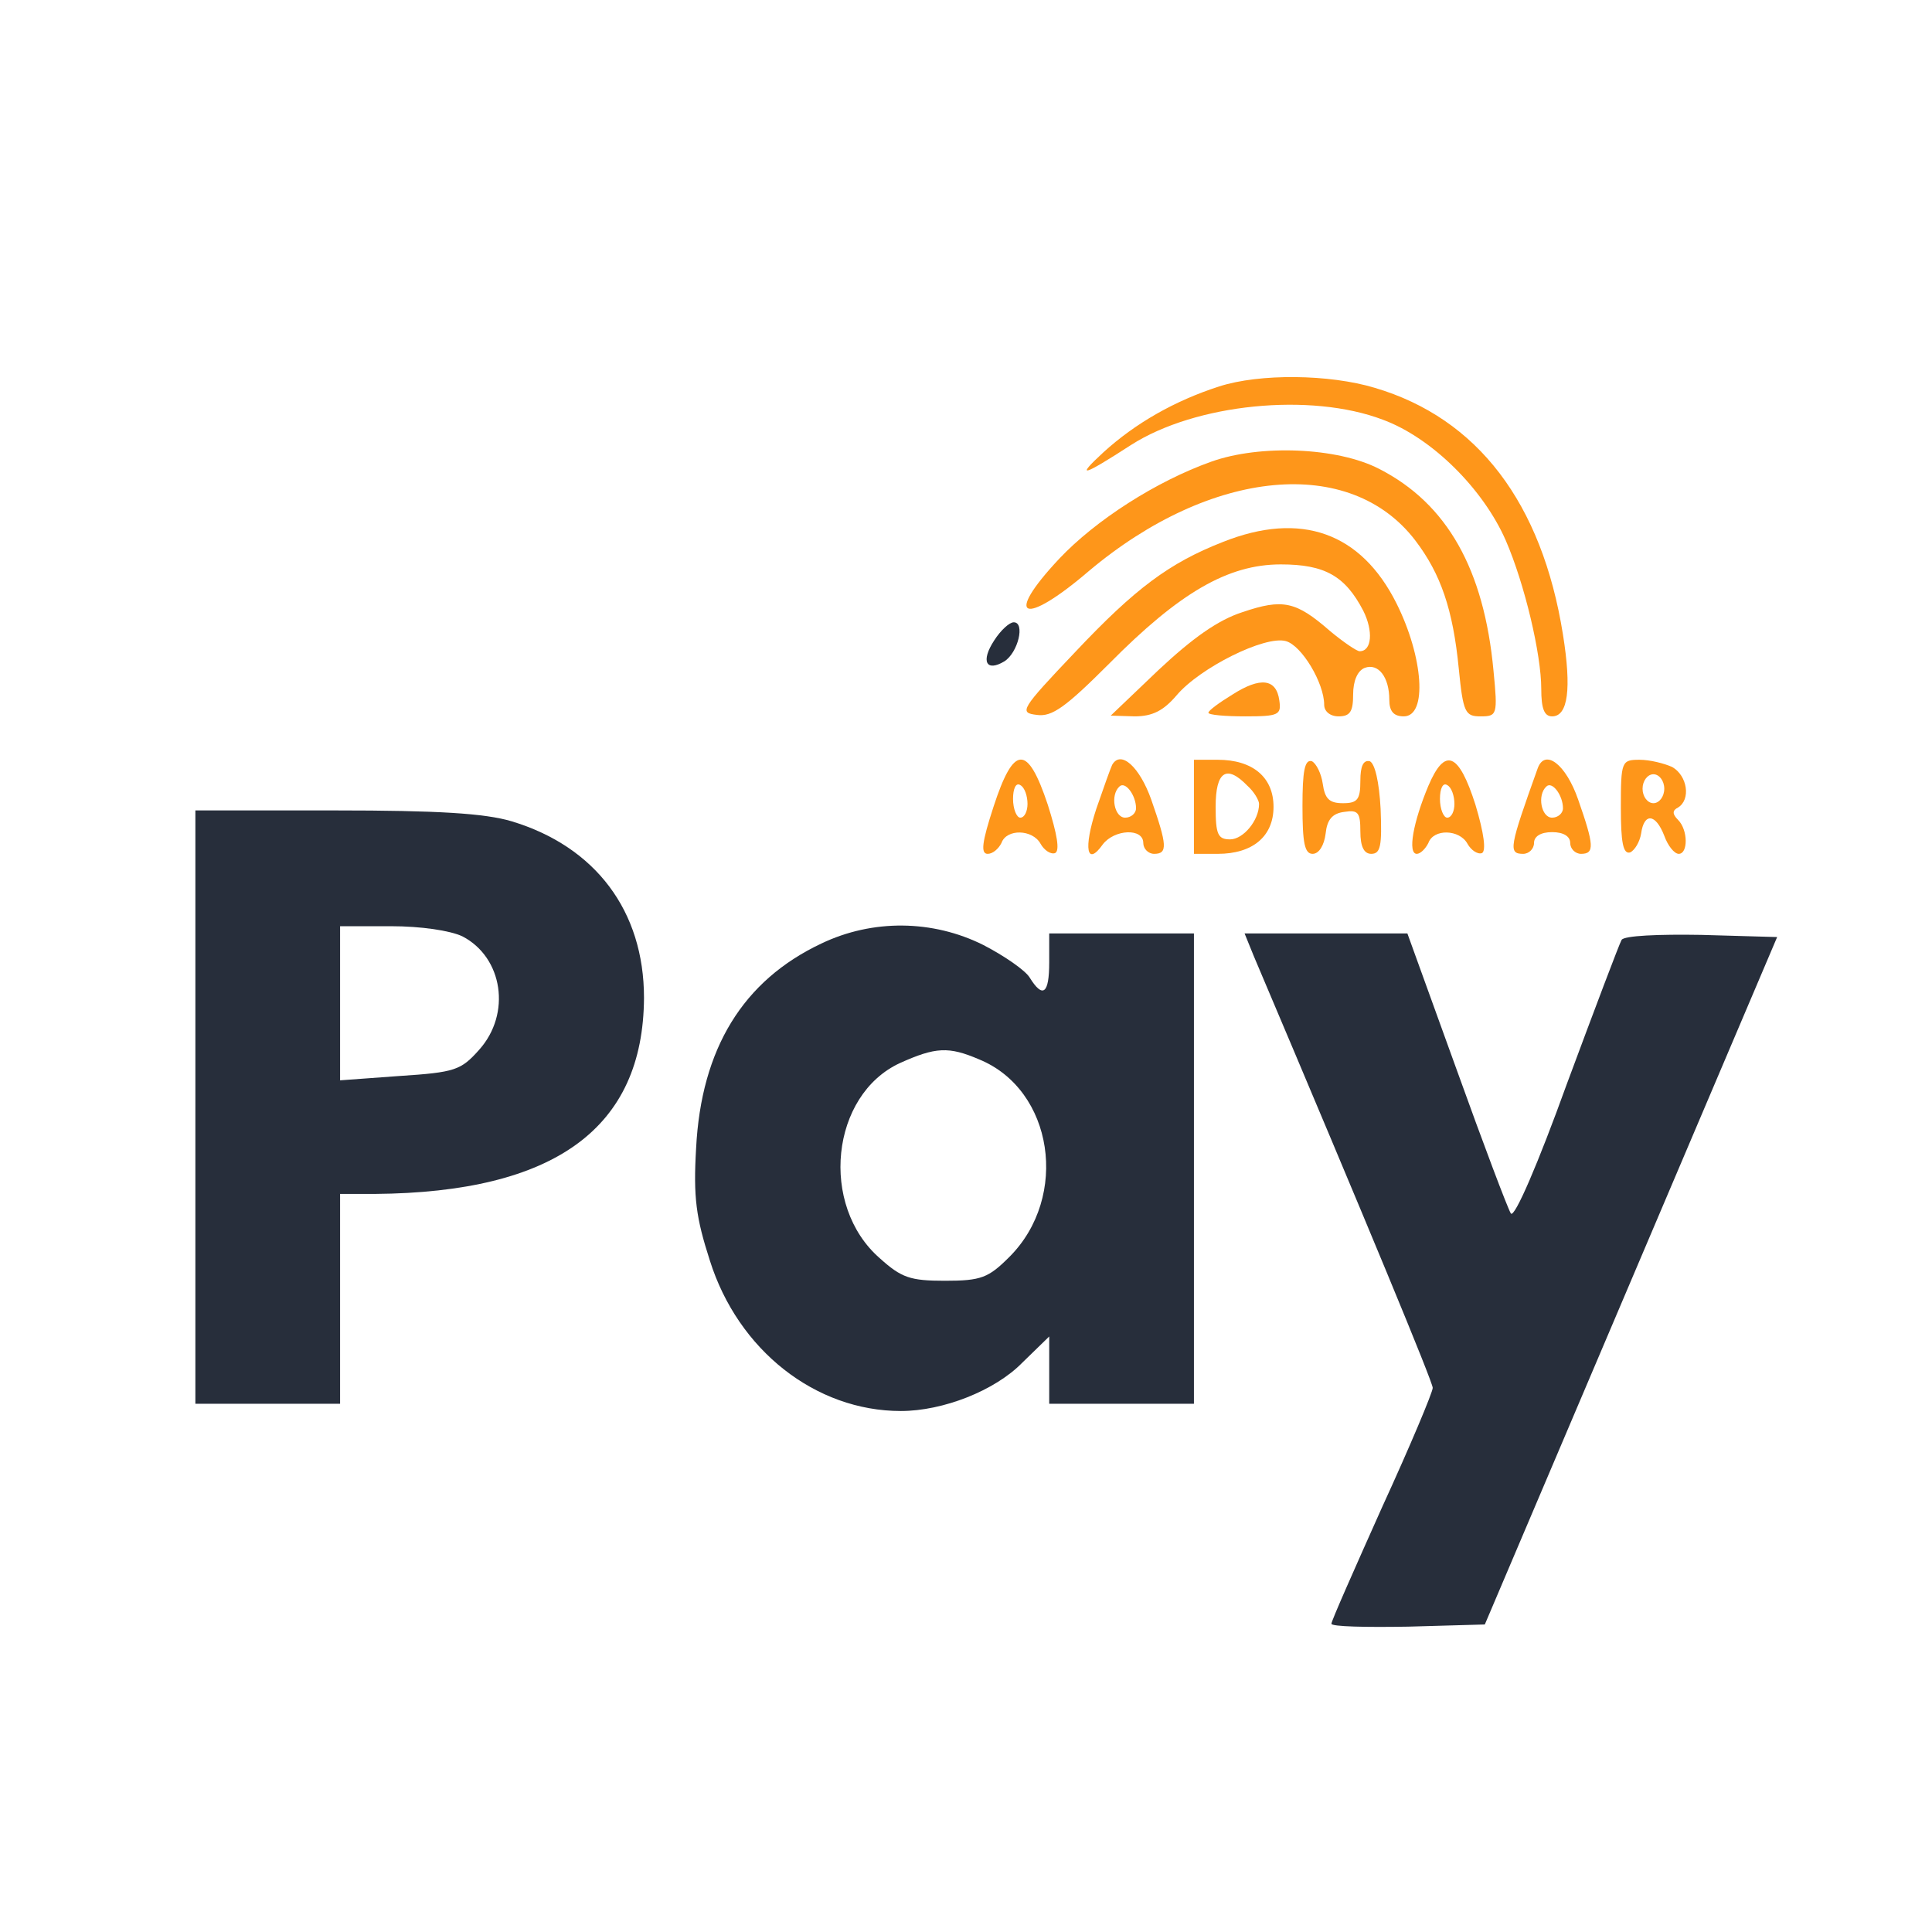 <?xml version="1.0" standalone="no"?>
<!DOCTYPE svg PUBLIC "-//W3C//DTD SVG 20010904//EN"
 "http://www.w3.org/TR/2001/REC-SVG-20010904/DTD/svg10.dtd">
<svg version="1.0" xmlns="http://www.w3.org/2000/svg"
 width="267pt" height="267pt" viewBox="0 0 267 267"
 preserveAspectRatio="xMidYMid meet">

<g transform="translate(0,267) scale(0.1,-0.1)"
fill="#272e3b" stroke="none">
<path d="M1685 2136 c-62 -20 -116 -51 -160 -91 -39 -36 -30 -34 38 10 89 57
248 73 348 35 68 -25 139 -96 170 -167 26 -60 49 -157 49 -205 0 -27 4 -38 15
-38 22 0 27 38 15 113 -29 182 -118 299 -260 341 -63 19 -159 20 -215 2z" fill="#fe961a"/>
<path d="M1674 2032 c-76 -27 -160 -81 -210 -134 -78 -83 -50 -95 41 -17 169
142 361 160 451 42 35 -46 52 -95 60 -177 6 -61 9 -66 30 -66 23 0 24 2 18 63
-13 140 -64 231 -158 279 -58 30 -165 34 -232 10z" fill="#fe961a"/>
<path d="M1690 1921 c-74 -29 -121 -64 -204 -152 -76 -80 -78 -84 -53 -87 21
-3 40 11 100 71 97 98 164 137 237 137 61 0 89 -16 114 -64 14 -28 12 -56 -5
-56 -4 0 -23 13 -41 28 -47 41 -65 45 -121 26 -34 -11 -69 -36 -116 -80 l-66
-63 33 -1 c25 0 40 8 58 29 32 38 122 83 151 75 22 -6 53 -58 53 -88 0 -9 8
-16 20 -16 16 0 20 7 20 30 0 19 6 33 16 37 19 7 34 -13 34 -44 0 -16 6 -23
20 -23 33 0 27 82 -10 156 -49 98 -132 128 -240 85z" fill="#fe961a"/>
<path d="M1374 1785 c-19 -29 -11 -44 14 -29 19 12 29 54 13 54 -6 0 -18 -11
-27 -25z"/>
<path d="M1703 1710 c-18 -11 -33 -22 -33 -25 0 -3 23 -5 51 -5 46 0 50 2 47
22 -4 30 -26 33 -65 8z" fill="#fe961a"/>
<path d="M1373 1555 c-16 -49 -18 -65 -8 -65 7 0 15 7 19 15 7 20 43 19 54 -1
5 -9 14 -15 20 -13 7 3 3 26 -10 67 -28 84 -47 83 -75 -3z m47 4 c0 -10 -4
-19 -10 -19 -5 0 -10 12 -10 26 0 14 4 23 10 19 6 -3 10 -15 10 -26z" fill="#fe961a"/>
<path d="M1537 1613 c-2 -4 -12 -32 -22 -61 -18 -55 -13 -80 9 -49 16 21 56
23 56 2 0 -8 7 -15 15 -15 19 0 18 12 -4 75 -16 45 -42 69 -54 48z m33 -60 c0
-7 -7 -13 -15 -13 -15 0 -21 31 -8 43 8 8 23 -12 23 -30z" fill="#fe961a"/>
<path d="M1650 1555 l0 -65 33 0 c48 0 77 24 77 65 0 41 -29 65 -77 65 l-33 0
0 -65z m74 29 c9 -8 16 -20 16 -25 0 -23 -22 -49 -40 -49 -17 0 -20 7 -20 45
0 49 15 59 44 29z" fill="#fe961a"/>
<path d="M1800 1556 c0 -51 3 -66 14 -66 9 0 16 12 18 28 2 19 9 28 26 30 19
3 22 -1 22 -27 0 -21 5 -31 15 -31 13 0 15 11 13 62 -2 38 -8 63 -15 66 -9 2
-13 -7 -13 -27 0 -26 -4 -31 -24 -31 -19 0 -25 6 -28 27 -2 14 -9 28 -15 31
-10 3 -13 -14 -13 -62z" fill="#fe961a"/>
<path d="M1974 1584 c-21 -50 -29 -94 -16 -94 5 0 12 7 16 15 7 20 43 19 54
-1 5 -9 14 -15 20 -13 6 3 3 27 -9 67 -23 72 -42 80 -65 26z m36 -25 c0 -10
-4 -19 -10 -19 -5 0 -10 12 -10 26 0 14 4 23 10 19 6 -3 10 -15 10 -26z" fill="#fe961a"/>
<path d="M2125 1608 c-39 -109 -41 -118 -20 -118 8 0 15 7 15 15 0 9 9 15 25
15 16 0 25 -6 25 -15 0 -8 7 -15 15 -15 19 0 18 12 -4 75 -17 49 -46 71 -56
43z m35 -55 c0 -7 -7 -13 -15 -13 -15 0 -21 31 -8 43 8 8 23 -12 23 -30z" fill="#fe961a"/>
<path d="M2240 1554 c0 -48 3 -65 13 -62 6 3 13 14 15 26 4 29 20 28 32 -3 5
-14 14 -25 20 -25 13 0 13 33 -1 47 -8 8 -8 13 0 17 18 11 13 44 -8 56 -11 5
-31 10 -45 10 -25 0 -26 -2 -26 -66z m60 26 c0 -11 -7 -20 -15 -20 -8 0 -15 9
-15 20 0 11 7 20 15 20 8 0 15 -9 15 -20z" fill="#fe961a"/>
<path d="M270 1140 l0 -410 100 0 100 0 0 145 0 145 48 0 c249 2 371 91 372
271 0 120 -67 209 -183 244 -37 11 -102 15 -244 15 l-193 0 0 -410z m369 236
c56 -29 68 -107 23 -157 -25 -28 -33 -31 -110 -36 l-82 -6 0 107 0 106 70 0
c42 0 82 -6 99 -14z"/>
<path d="M1135 1366 c-108 -51 -166 -145 -173 -283 -4 -68 0 -96 19 -155 39
-124 146 -208 264 -208 58 0 130 28 168 67 l37 36 0 -46 0 -47 100 0 100 0 0
325 0 325 -100 0 -100 0 0 -40 c0 -44 -9 -50 -27 -21 -6 10 -35 30 -64 45 -70
35 -153 36 -224 2z m218 -160 c103 -42 125 -190 42 -273 -29 -29 -39 -33 -89
-33 -48 0 -60 4 -90 31 -84 73 -68 226 28 270 49 22 67 23 109 5z"/>
<path d="M1733 1348 c159 -375 247 -588 247 -596 0 -6 -31 -80 -70 -165 -38
-85 -70 -157 -70 -161 0 -4 48 -5 106 -4 l106 3 202 475 202 475 -105 3 c-58
1 -107 -1 -110 -7 -3 -5 -37 -95 -76 -200 -39 -108 -72 -185 -77 -178 -4 6
-38 96 -75 199 l-68 188 -113 0 -112 0 13 -32z"/>
</g>
</svg>
